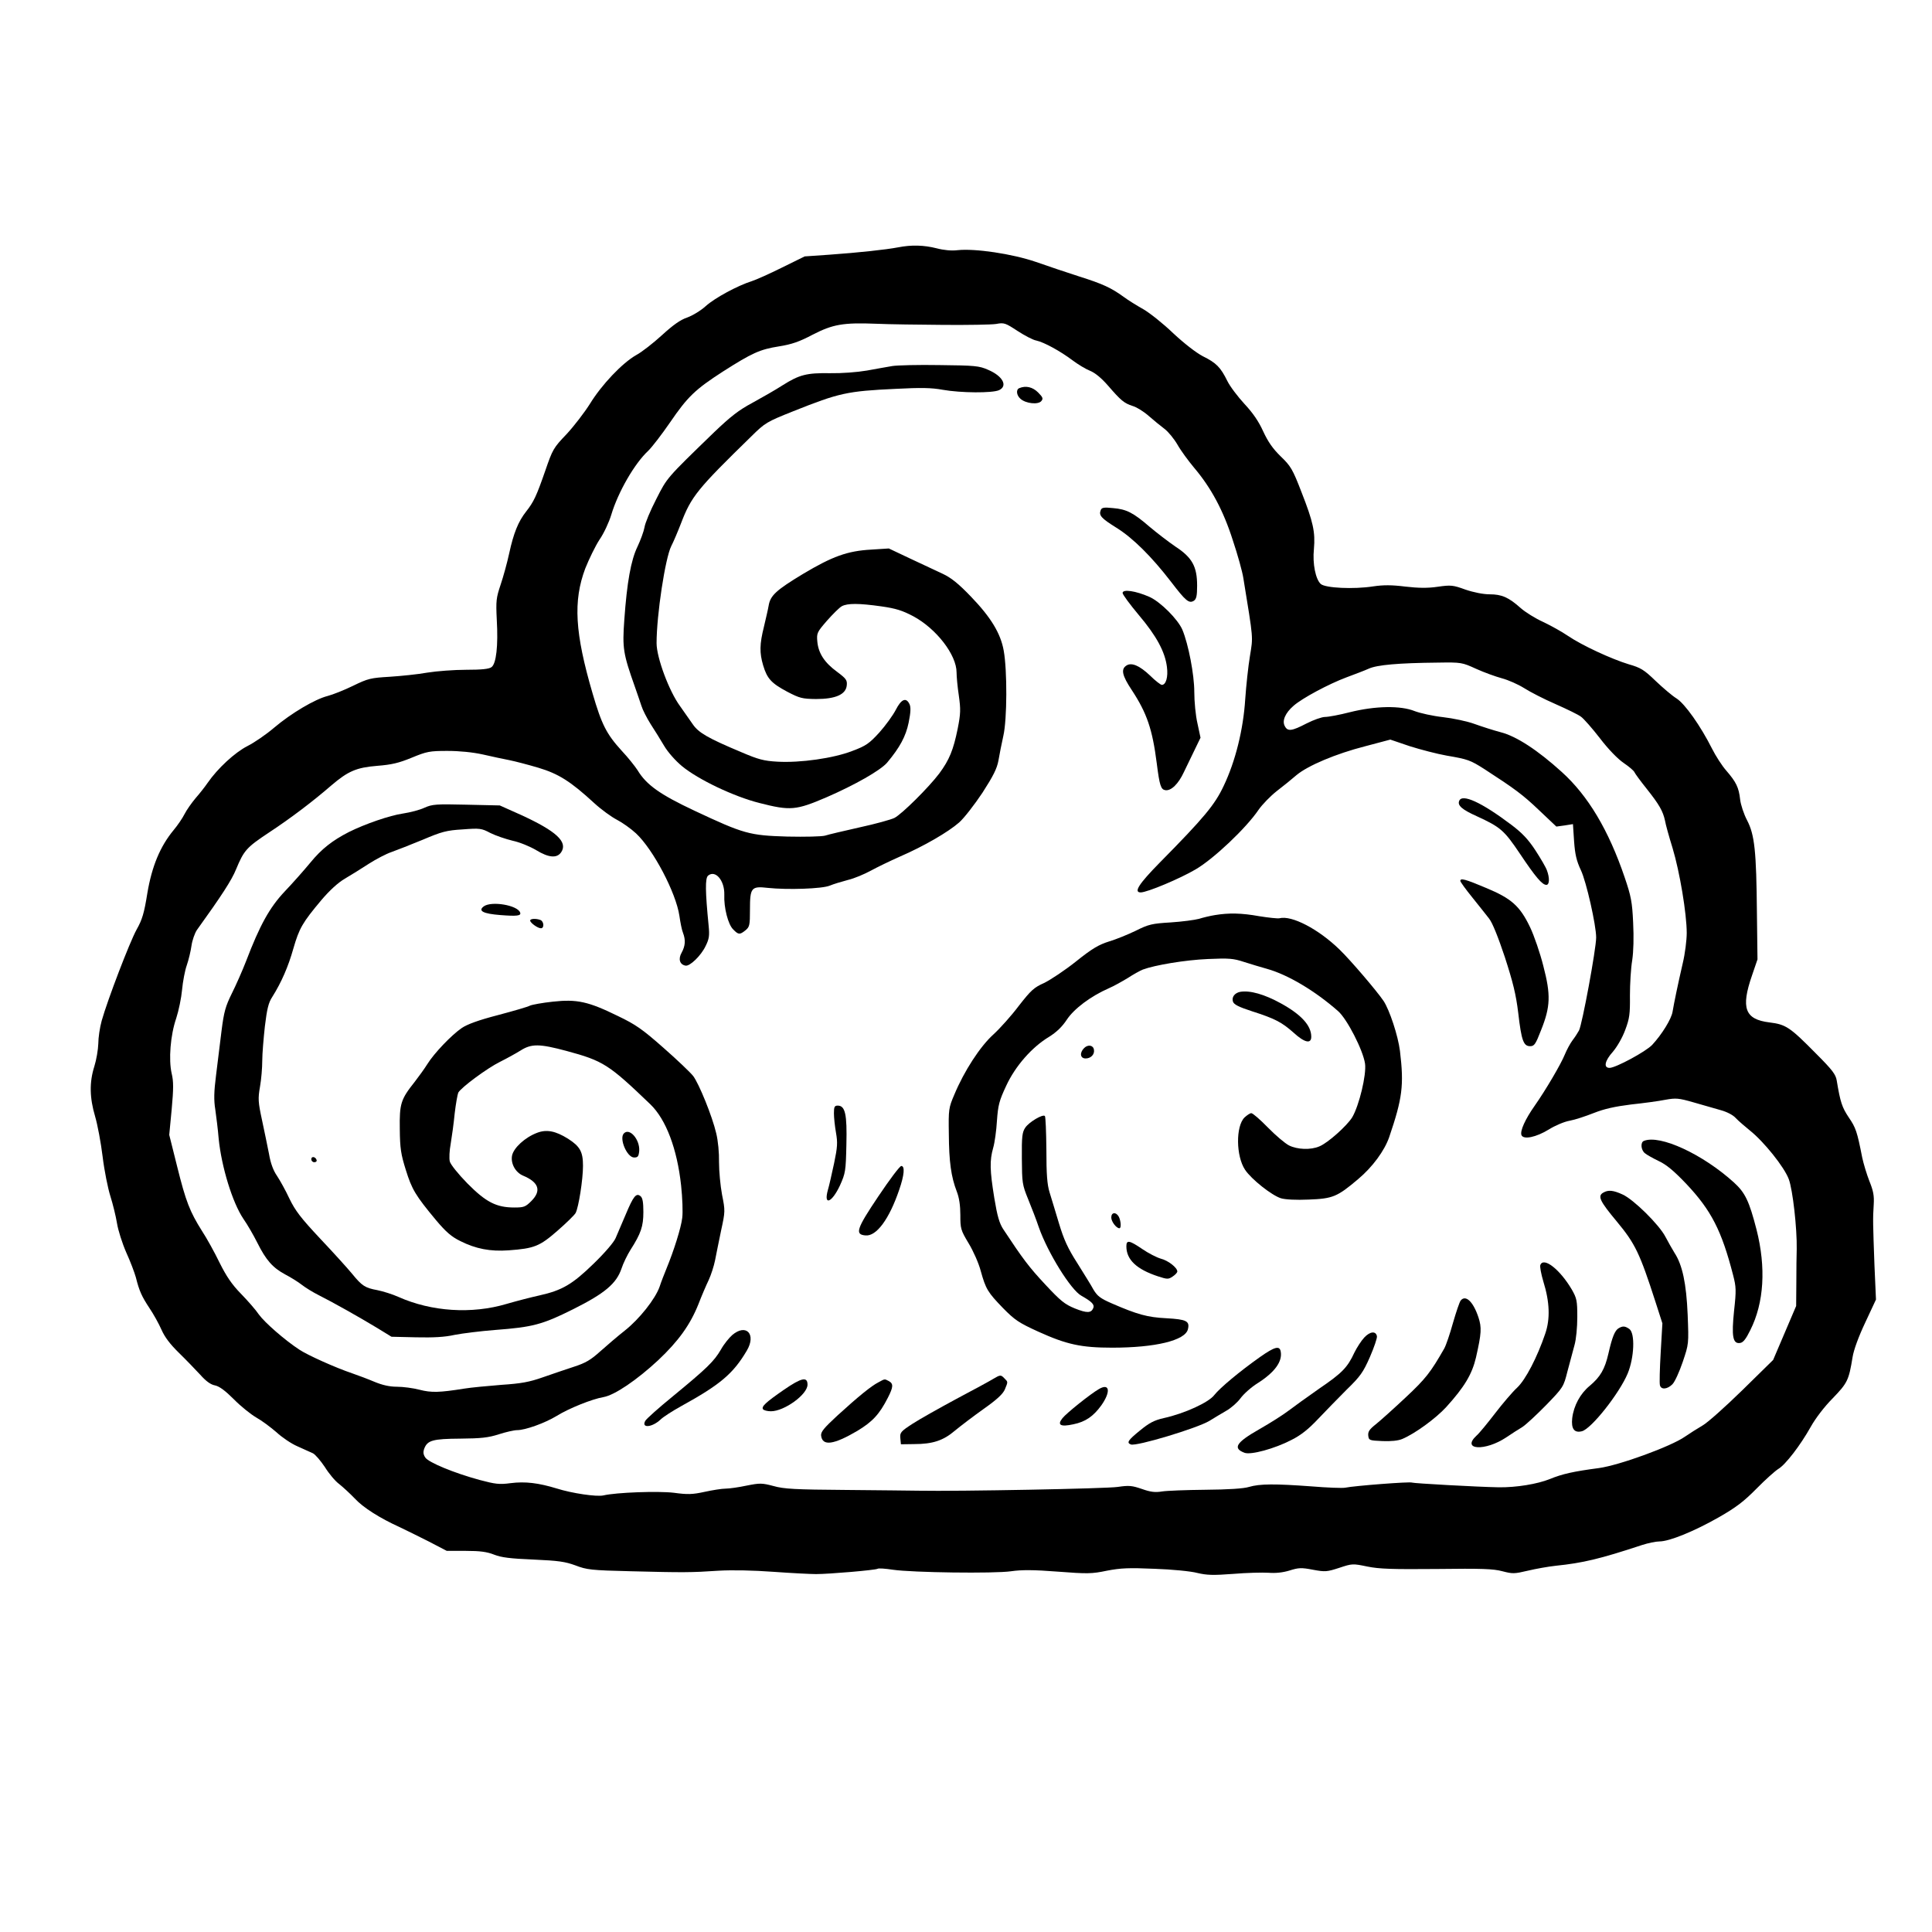 <?xml version="1.0" standalone="no"?>
<!DOCTYPE svg PUBLIC "-//W3C//DTD SVG 20010904//EN"
 "http://www.w3.org/TR/2001/REC-SVG-20010904/DTD/svg10.dtd">
<svg version="1.0" xmlns="http://www.w3.org/2000/svg"
 width="1024pt" height="1024pt" viewBox="0 0 1024 1024"
 preserveAspectRatio="xMidYMid meet">
<g transform="translate(0,1024) scale(0.1,-0.1)"
fill="#000000" stroke="none">
<path d="M4760 8929 c-62 -12 -210 -28 -365 -39 l-130 -9 -120 -59 c-66 -33
-138 -65 -160 -72 -76 -24 -196 -89 -244 -132 -26 -24 -71 -51 -99 -61 -36
-12 -75 -40 -133 -93 -46 -42 -107 -90 -137 -106 -74 -42 -183 -157 -245 -258
-29 -46 -85 -119 -124 -161 -70 -73 -74 -81 -113 -194 -47 -135 -61 -165 -102
-217 -41 -52 -66 -114 -89 -220 -11 -51 -32 -127 -46 -168 -23 -69 -25 -84
-20 -185 8 -139 -3 -233 -28 -251 -13 -10 -53 -14 -134 -14 -64 0 -156 -7
-206 -15 -49 -9 -139 -18 -199 -22 -101 -6 -115 -9 -195 -48 -47 -23 -108 -47
-135 -54 -67 -17 -192 -91 -282 -167 -42 -36 -106 -80 -142 -98 -67 -34 -159
-119 -212 -196 -13 -19 -41 -55 -63 -80 -21 -25 -48 -63 -59 -85 -11 -22 -37
-60 -58 -85 -71 -86 -115 -191 -139 -334 -17 -106 -27 -140 -57 -193 -37 -67
-154 -373 -185 -483 -10 -36 -18 -90 -18 -122 -1 -31 -10 -85 -21 -120 -27
-85 -25 -167 4 -265 13 -44 31 -140 40 -214 9 -74 28 -168 41 -209 13 -41 29
-106 35 -143 6 -38 28 -107 49 -155 22 -48 44 -107 51 -132 18 -72 31 -101 72
-163 21 -31 50 -83 64 -115 17 -39 46 -77 92 -122 37 -36 87 -88 113 -116 31
-35 56 -53 79 -57 23 -5 54 -28 99 -73 36 -37 90 -80 119 -97 29 -16 77 -52
107 -78 29 -27 79 -61 112 -75 32 -14 69 -31 82 -37 13 -7 41 -40 63 -73 21
-34 55 -75 76 -90 20 -16 57 -50 82 -76 44 -48 132 -104 240 -153 30 -14 98
-48 152 -75 l96 -50 101 0 c76 0 112 -5 150 -20 38 -15 86 -21 208 -26 134 -6
168 -11 223 -31 60 -23 82 -26 295 -31 276 -7 317 -7 465 3 72 4 181 2 290 -6
96 -7 198 -12 225 -12 70 0 314 21 326 28 5 4 42 1 82 -5 102 -15 536 -21 626
-8 55 8 119 8 247 -2 157 -12 180 -12 261 5 73 14 115 16 253 10 91 -3 193
-13 226 -22 51 -12 84 -13 190 -5 71 6 155 8 187 6 38 -3 76 1 112 12 48 15
62 16 124 4 65 -12 74 -11 139 10 69 23 72 23 149 7 64 -13 131 -15 368 -13
239 3 300 1 348 -12 54 -14 63 -14 135 3 42 10 109 22 147 26 145 15 234 36
458 110 31 10 73 19 92 19 53 0 185 54 315 128 91 52 133 84 200 152 47 48 99
94 115 104 38 22 117 125 172 223 25 45 73 108 117 152 78 81 85 95 105 218 6
38 32 109 67 183 l57 122 -8 181 c-8 222 -9 246 -4 322 3 48 -2 73 -23 125
-14 36 -31 92 -38 125 -27 138 -34 158 -71 212 -36 54 -45 81 -64 196 -5 32
-24 57 -108 141 -141 143 -161 156 -249 167 -130 16 -152 76 -92 249 l29 85
-3 247 c-3 327 -12 413 -52 490 -17 32 -34 83 -37 111 -7 63 -21 92 -73 152
-23 26 -57 79 -76 117 -61 121 -143 237 -188 266 -23 14 -72 56 -111 93 -61
59 -79 70 -142 88 -92 28 -248 100 -323 151 -32 22 -92 55 -132 74 -40 18 -93
51 -118 73 -64 57 -100 73 -165 73 -33 0 -84 10 -128 25 -66 24 -77 25 -147
15 -54 -8 -102 -7 -172 1 -72 9 -116 9 -170 1 -103 -16 -254 -9 -278 13 -27
25 -44 107 -36 185 8 90 -4 144 -66 302 -47 122 -57 138 -110 189 -42 41 -67
77 -93 133 -24 53 -55 98 -99 145 -35 38 -77 93 -91 122 -36 73 -59 96 -130
131 -36 19 -98 67 -157 122 -53 51 -125 108 -158 127 -34 19 -81 48 -105 66
-65 47 -109 68 -236 108 -63 20 -166 55 -229 77 -126 43 -322 72 -415 62 -31
-4 -73 0 -111 10 -67 17 -133 19 -204 5z m240 -411 c129 -1 255 1 280 5 42 8
49 5 113 -37 37 -24 82 -48 100 -51 41 -9 127 -56 192 -105 28 -21 69 -46 92
-55 27 -11 60 -38 95 -78 70 -81 86 -94 132 -109 21 -6 59 -30 85 -53 25 -22
63 -53 83 -68 20 -15 51 -53 69 -84 18 -32 58 -86 88 -122 90 -106 155 -227
205 -384 26 -77 51 -168 56 -201 54 -332 52 -307 35 -413 -9 -54 -20 -156 -25
-228 -10 -161 -52 -330 -114 -460 -47 -100 -103 -168 -340 -408 -110 -112
-139 -157 -100 -157 34 0 208 73 291 122 96 56 268 219 333 315 20 29 64 74
97 100 34 26 81 64 105 85 60 50 208 113 365 153 l132 35 103 -35 c57 -18 145
-41 196 -50 112 -19 125 -24 199 -71 162 -105 204 -136 289 -217 l93 -88 44 6
44 7 6 -91 c5 -70 13 -104 36 -153 29 -61 81 -292 81 -357 0 -60 -74 -461 -91
-493 -7 -13 -22 -36 -35 -53 -12 -16 -30 -50 -40 -74 -20 -50 -101 -188 -160
-272 -50 -71 -78 -133 -70 -155 10 -26 78 -12 146 30 32 20 81 41 110 46 28 5
85 24 128 41 56 22 110 34 197 45 66 7 148 18 182 25 56 10 70 9 150 -14 48
-14 113 -32 143 -41 33 -9 66 -26 80 -42 14 -15 48 -44 75 -66 73 -58 182
-193 206 -258 21 -56 44 -261 42 -370 -1 -30 -2 -111 -2 -179 l-1 -123 -61
-143 -61 -143 -163 -160 c-90 -88 -185 -173 -212 -188 -26 -15 -68 -42 -93
-59 -73 -51 -346 -151 -455 -166 -136 -18 -194 -31 -260 -58 -67 -27 -178 -45
-270 -44 -116 2 -453 21 -461 25 -9 6 -306 -17 -354 -27 -14 -3 -95 0 -180 7
-191 14 -273 14 -330 -3 -29 -9 -111 -14 -230 -15 -102 -1 -206 -5 -231 -9
-36 -6 -61 -3 -106 13 -53 18 -68 20 -129 11 -58 -9 -845 -24 -1054 -20 -36 1
-209 2 -385 4 -271 2 -330 5 -386 21 -61 16 -71 16 -142 2 -42 -9 -92 -16
-111 -16 -20 0 -70 -8 -111 -17 -64 -14 -90 -15 -163 -5 -84 10 -306 2 -374
-14 -36 -8 -166 11 -248 37 -95 29 -166 38 -244 28 -60 -8 -81 -5 -164 17
-136 37 -271 93 -288 119 -11 17 -12 29 -5 48 17 43 45 51 191 52 109 1 148 5
204 23 37 12 81 22 97 22 43 0 146 37 209 75 66 41 189 90 248 100 59 10 177
90 291 196 107 101 169 187 213 297 16 42 41 100 54 127 13 28 28 75 34 105 6
30 20 101 32 158 22 101 22 105 5 190 -9 48 -16 125 -16 172 1 49 -5 114 -15
154 -21 90 -91 262 -122 303 -14 18 -84 85 -157 149 -112 99 -148 124 -242
169 -157 77 -217 90 -345 76 -56 -6 -110 -16 -121 -21 -10 -6 -86 -28 -169
-50 -104 -27 -164 -49 -193 -69 -54 -37 -146 -133 -182 -191 -15 -24 -46 -67
-67 -94 -74 -93 -81 -116 -79 -250 1 -103 6 -134 32 -217 32 -103 51 -135 160
-266 53 -63 82 -88 129 -111 82 -41 158 -56 256 -49 136 10 164 21 259 104 47
41 90 83 96 94 16 31 39 177 39 250 0 75 -16 103 -80 144 -66 41 -113 50 -163
31 -64 -24 -125 -80 -133 -121 -8 -42 18 -89 58 -106 84 -35 99 -80 44 -135
-31 -31 -40 -34 -90 -34 -96 0 -151 29 -249 128 -48 49 -89 100 -93 116 -4 16
-2 58 5 95 6 36 16 108 21 160 6 51 15 101 19 110 16 28 154 130 221 163 36
18 85 45 109 60 58 37 101 36 243 -2 196 -53 224 -71 445 -283 83 -80 142
-236 163 -430 7 -65 10 -143 6 -172 -6 -52 -44 -173 -84 -270 -11 -27 -28 -70
-36 -95 -23 -65 -107 -171 -184 -232 -37 -29 -95 -79 -130 -110 -51 -46 -78
-62 -140 -82 -42 -14 -117 -39 -165 -56 -71 -25 -114 -33 -220 -40 -73 -6
-161 -14 -197 -20 -131 -21 -174 -22 -236 -6 -34 9 -88 16 -120 16 -40 0 -78
9 -119 26 -33 14 -86 34 -118 45 -89 30 -238 97 -281 126 -75 49 -183 143
-214 186 -16 24 -59 73 -95 110 -48 49 -77 92 -113 164 -26 54 -68 130 -93
168 -65 103 -86 157 -132 342 l-42 168 13 136 c10 110 10 147 0 189 -17 73 -7
203 24 293 13 40 27 107 31 151 4 43 15 102 25 130 10 29 21 75 25 104 4 28
17 65 28 82 131 182 185 265 208 322 42 101 55 116 174 195 117 77 234 166
331 250 89 76 133 95 244 104 76 6 114 15 182 43 80 33 95 36 189 36 65 0 135
-7 189 -19 47 -11 110 -24 140 -30 30 -6 99 -24 153 -40 107 -32 171 -72 297
-188 37 -34 91 -73 120 -88 29 -15 74 -47 101 -72 92 -86 212 -315 230 -437 5
-35 13 -76 19 -90 15 -39 12 -70 -7 -105 -19 -33 -11 -63 20 -69 23 -5 83 53
107 104 19 38 21 56 16 107 -18 183 -19 252 -3 266 39 32 88 -26 86 -101 -3
-68 20 -158 47 -184 28 -29 35 -29 65 -5 22 18 24 27 24 109 0 118 7 126 95
116 104 -11 288 -5 328 12 19 8 62 21 96 30 34 8 88 31 121 49 33 18 103 52
155 75 127 55 256 130 314 181 26 23 81 94 123 157 58 90 77 128 85 171 5 31
17 90 26 131 20 87 21 346 2 451 -16 92 -69 178 -173 286 -67 70 -106 101
-151 122 -34 16 -111 52 -173 81 l-112 53 -93 -6 c-127 -7 -206 -36 -362 -129
-142 -86 -173 -114 -182 -168 -3 -19 -15 -69 -25 -112 -23 -92 -24 -138 -4
-205 21 -70 43 -94 127 -139 67 -35 80 -38 153 -39 104 0 158 24 163 72 3 28
-3 36 -51 72 -67 49 -99 98 -105 160 -4 45 -2 50 51 111 31 35 66 70 79 77 30
16 90 16 210 -1 77 -11 111 -22 168 -52 123 -66 230 -205 230 -298 0 -22 5
-77 12 -123 10 -72 10 -94 -6 -175 -23 -113 -44 -165 -98 -238 -56 -74 -197
-214 -237 -235 -18 -9 -101 -32 -184 -50 -84 -19 -166 -38 -184 -44 -18 -5
-106 -7 -200 -5 -201 6 -230 14 -492 137 -183 86 -255 137 -302 215 -13 20
-50 67 -84 103 -81 89 -106 139 -154 303 -94 321 -104 490 -39 663 20 50 53
118 75 152 23 33 51 93 63 133 36 120 123 271 195 338 20 19 73 88 117 152 93
136 133 174 280 269 154 98 195 117 296 133 69 11 109 25 179 62 107 55 161
65 338 58 66 -3 226 -5 355 -6z m2824 -1823 c42 -19 103 -41 136 -50 34 -9 86
-32 118 -52 31 -20 107 -59 167 -85 61 -27 121 -56 135 -67 14 -10 59 -61 100
-114 45 -59 95 -110 126 -131 28 -19 54 -41 57 -49 3 -7 32 -47 65 -88 66 -83
86 -118 97 -169 3 -19 21 -84 40 -145 38 -126 75 -348 75 -450 0 -38 -9 -110
-21 -160 -26 -113 -46 -209 -54 -257 -6 -39 -57 -121 -108 -176 -34 -36 -194
-122 -226 -122 -33 0 -26 37 18 86 22 26 50 74 65 115 23 61 26 85 25 182 0
62 5 146 12 187 7 47 9 121 5 200 -5 110 -11 140 -45 240 -85 250 -194 433
-334 559 -127 115 -240 189 -323 210 -38 10 -100 30 -139 44 -38 14 -114 30
-167 36 -54 6 -121 21 -150 32 -74 30 -208 28 -344 -6 -54 -14 -113 -25 -131
-25 -17 0 -62 -16 -99 -35 -77 -40 -99 -43 -114 -14 -16 28 2 70 46 108 45 40
187 116 281 151 43 16 96 36 118 46 44 20 158 30 366 32 125 2 128 1 203 -33z"/>
<path d="M4730 8300 c-25 -4 -85 -15 -135 -24 -53 -9 -133 -15 -195 -14 -125
2 -163 -8 -252 -64 -37 -24 -109 -65 -160 -93 -73 -39 -116 -73 -202 -155
-256 -248 -249 -240 -308 -356 -31 -60 -59 -127 -62 -149 -4 -22 -21 -68 -37
-102 -35 -72 -56 -190 -70 -388 -11 -151 -6 -180 56 -355 13 -36 28 -82 35
-102 6 -20 28 -63 48 -95 21 -32 53 -84 72 -116 20 -34 61 -80 95 -108 86 -71
275 -161 410 -195 164 -42 194 -39 355 30 152 66 287 143 322 184 67 80 99
139 114 212 11 54 12 81 5 97 -18 39 -44 28 -73 -29 -15 -29 -54 -83 -87 -120
-54 -59 -71 -71 -143 -98 -100 -39 -277 -64 -398 -57 -72 4 -101 12 -190 50
-179 75 -228 104 -258 148 -15 22 -46 66 -68 97 -58 79 -124 257 -124 333 0
150 46 452 78 515 11 21 34 75 51 119 55 144 86 182 374 463 72 71 80 76 223
133 241 96 283 106 541 118 133 7 191 6 250 -5 96 -17 263 -18 298 -2 48 22
20 75 -58 108 -47 21 -70 23 -257 25 -113 2 -225 -1 -250 -5z"/>
<path d="M5403 8183 c-19 -7 -16 -38 6 -57 28 -25 93 -32 110 -12 11 13 9 20
-17 46 -29 29 -65 37 -99 23z"/>
<path d="M5834 7536 c-11 -28 3 -43 83 -93 87 -54 186 -152 290 -287 78 -102
95 -116 121 -100 13 9 17 26 17 80 0 101 -26 149 -115 207 -38 26 -99 73 -137
105 -87 75 -122 93 -194 99 -48 5 -60 3 -65 -11z"/>
<path d="M5950 7097 c0 -8 39 -61 86 -117 94 -111 139 -195 149 -275 7 -53 -5
-95 -27 -95 -6 0 -35 22 -63 50 -55 52 -97 70 -124 53 -31 -19 -24 -53 28
-131 80 -122 109 -207 132 -387 15 -119 22 -139 45 -143 31 -5 70 33 99 96 15
31 41 85 58 120 l30 62 -16 75 c-10 42 -17 117 -17 168 0 91 -31 252 -63 329
-24 56 -117 149 -176 175 -71 31 -141 42 -141 20z"/>
<path d="M7734 5995 c-10 -24 15 -46 93 -81 126 -58 145 -74 229 -199 83 -124
118 -165 140 -165 17 0 18 37 3 77 -5 15 -33 63 -61 106 -38 58 -70 92 -127
135 -159 120 -262 167 -277 127z"/>
<path d="M2250 5959 c-25 -12 -76 -25 -115 -31 -69 -10 -200 -55 -286 -98 -88
-45 -145 -90 -204 -162 -33 -40 -94 -109 -136 -153 -81 -86 -132 -179 -205
-370 -19 -49 -53 -126 -75 -170 -34 -69 -42 -97 -55 -200 -8 -66 -21 -172 -29
-235 -11 -86 -12 -131 -4 -180 5 -36 14 -105 18 -155 15 -150 73 -339 131
-425 21 -30 54 -87 74 -127 46 -92 81 -132 148 -168 29 -15 69 -40 88 -55 19
-15 60 -40 90 -55 72 -36 216 -117 310 -174 l75 -46 130 -3 c92 -2 152 1 205
13 41 8 138 20 215 26 198 15 249 28 413 110 168 84 229 136 256 215 9 28 31
73 48 100 55 86 68 124 68 200 0 52 -4 75 -15 84 -23 19 -38 0 -79 -98 -21
-48 -44 -104 -53 -124 -9 -22 -59 -80 -117 -136 -112 -109 -166 -141 -287
-168 -41 -9 -119 -29 -174 -45 -185 -55 -398 -41 -573 37 -31 14 -82 30 -112
36 -65 12 -81 22 -134 87 -23 28 -98 111 -168 185 -104 111 -133 149 -164 213
-20 43 -50 97 -66 121 -19 27 -34 67 -42 115 -8 39 -24 120 -37 179 -21 97
-22 115 -11 178 7 39 12 101 12 138 0 37 7 119 14 183 11 91 19 125 39 155 49
78 85 161 112 257 31 107 48 137 148 256 44 52 89 93 125 114 32 19 89 54 127
79 39 25 93 53 120 62 28 10 102 39 165 65 101 43 127 50 212 55 91 7 100 6
147 -19 28 -14 81 -32 118 -41 38 -8 93 -31 125 -50 67 -41 111 -44 133 -10
35 54 -27 111 -212 196 l-114 51 -177 4 c-162 4 -181 2 -222 -16z"/>
<path d="M7740 5571 c0 -5 28 -44 63 -87 34 -42 74 -93 89 -112 18 -22 49
-100 84 -205 43 -133 59 -197 71 -296 17 -147 28 -176 63 -176 22 0 29 10 58
85 50 125 52 187 12 340 -17 68 -49 161 -70 205 -54 113 -99 153 -234 209
-111 47 -136 53 -136 37z"/>
<path d="M2564 5436 c-32 -24 -3 -39 88 -46 88 -7 111 -4 105 13 -13 39 -152
63 -193 33z"/>
<path d="M6440 5390 c-25 -4 -63 -13 -85 -20 -22 -6 -89 -15 -150 -19 -99 -6
-117 -10 -185 -44 -41 -20 -105 -46 -142 -57 -54 -17 -89 -37 -175 -106 -59
-47 -136 -98 -169 -114 -54 -24 -70 -39 -134 -121 -39 -52 -100 -120 -135
-152 -70 -63 -155 -194 -207 -319 -30 -70 -31 -78 -29 -208 1 -148 12 -227 42
-305 13 -33 19 -75 19 -125 0 -72 2 -80 44 -150 25 -41 54 -107 64 -146 27
-97 37 -113 118 -197 63 -64 84 -78 187 -125 150 -68 227 -85 392 -85 228 0
386 38 401 97 11 44 -7 53 -114 59 -101 5 -154 20 -290 79 -60 26 -76 39 -96
72 -12 23 -52 86 -86 141 -50 78 -71 124 -97 210 -18 61 -41 135 -50 165 -13
42 -17 96 -17 227 -1 94 -4 174 -8 178 -11 11 -84 -32 -104 -62 -16 -24 -19
-46 -18 -163 1 -129 2 -139 33 -215 18 -44 44 -111 57 -150 47 -134 170 -333
226 -363 53 -30 70 -46 63 -64 -11 -28 -33 -29 -98 -3 -54 22 -76 40 -158 128
-85 91 -118 135 -221 291 -21 32 -32 69 -48 166 -24 148 -25 199 -6 266 8 27
17 92 20 144 6 83 12 106 49 185 48 104 136 205 228 260 38 24 68 52 93 90 38
58 127 125 223 167 26 11 70 36 100 54 29 19 65 39 80 45 64 24 226 51 345 56
112 5 135 3 190 -15 35 -11 90 -28 123 -37 111 -31 254 -116 377 -224 48 -42
133 -208 143 -279 8 -58 -31 -221 -68 -284 -27 -44 -129 -136 -174 -154 -46
-20 -117 -17 -161 5 -20 10 -71 53 -112 95 -41 42 -80 76 -88 76 -7 0 -23 -11
-36 -23 -47 -47 -45 -205 3 -277 34 -51 142 -136 190 -151 23 -7 81 -10 147
-7 128 5 151 14 263 109 76 64 139 150 164 222 70 206 79 274 57 457 -10 80
-55 217 -87 265 -35 52 -175 216 -233 272 -112 109 -254 183 -319 166 -9 -2
-57 3 -107 11 -94 17 -161 18 -234 6z"/>
<path d="M2810 5361 c0 -12 40 -41 57 -41 19 0 16 37 -3 44 -24 9 -54 7 -54
-3z"/>
<path d="M6573 4983 c-29 -6 -46 -28 -38 -52 5 -15 30 -28 101 -51 122 -39
158 -58 221 -114 58 -53 93 -60 93 -21 0 59 -52 117 -161 177 -87 48 -164 70
-216 61z"/>
<path d="M5746 4685 c-25 -25 -21 -55 8 -55 28 0 49 22 44 47 -4 24 -32 28
-52 8z"/>
<path d="M4420 4339 c0 -23 5 -69 11 -103 9 -52 8 -75 -10 -161 -12 -55 -26
-119 -33 -142 -24 -86 21 -68 64 24 29 65 31 75 34 216 4 161 -6 207 -46 207
-17 0 -20 -7 -20 -41z"/>
<path d="M3307 4233 c-27 -26 16 -128 54 -128 20 0 24 6 27 35 4 60 -51 124
-81 93z"/>
<path d="M8713 4193 c-19 -7 -16 -48 5 -65 9 -8 43 -27 74 -42 41 -19 81 -53
145 -120 133 -141 188 -248 249 -485 16 -62 17 -80 5 -188 -14 -136 -7 -177
32 -171 16 2 31 21 54 68 73 145 84 332 33 533 -39 151 -60 195 -119 249 -165
150 -393 256 -478 221z"/>
<path d="M1650 4096 c0 -9 7 -16 16 -16 9 0 14 5 12 12 -6 18 -28 21 -28 4z"/>
<path d="M4656 3900 c-117 -174 -126 -203 -69 -208 58 -6 126 86 179 242 27
78 31 126 11 126 -8 0 -62 -72 -121 -160z"/>
<path d="M8498 3919 c-32 -18 -19 -45 72 -154 97 -117 121 -167 204 -424 l37
-115 -9 -155 c-5 -86 -7 -164 -4 -173 6 -25 39 -22 66 5 13 13 37 66 55 119
32 95 32 95 26 249 -7 167 -28 265 -70 329 -12 20 -34 58 -48 85 -33 64 -169
198 -227 224 -50 23 -76 25 -102 10z"/>
<path d="M5890 3787 c0 -22 27 -57 43 -57 11 0 8 39 -3 61 -15 27 -40 24 -40
-4z"/>
<path d="M5970 3634 c0 -71 55 -122 168 -159 49 -16 55 -16 77 -1 14 9 25 21
25 27 0 20 -48 58 -88 68 -21 6 -66 29 -98 51 -69 47 -84 49 -84 14z"/>
<path d="M8164 3535 c-3 -8 4 -47 16 -87 34 -109 37 -199 10 -277 -42 -124
-104 -244 -149 -286 -24 -22 -76 -83 -116 -135 -40 -52 -84 -106 -99 -119 -83
-77 46 -84 158 -9 27 18 65 43 84 54 19 12 76 65 127 117 91 94 92 96 113 179
12 45 29 108 37 138 9 31 15 95 15 150 0 87 -3 99 -29 145 -63 107 -150 175
-167 130z"/>
<path d="M7742 3347 c-6 -7 -24 -60 -41 -119 -16 -58 -37 -119 -46 -135 -72
-126 -98 -160 -205 -260 -63 -59 -134 -123 -158 -142 -34 -27 -42 -39 -40 -60
3 -25 6 -26 75 -29 45 -2 84 2 105 11 67 28 178 109 233 169 97 107 137 174
158 263 29 128 31 158 13 213 -28 84 -68 121 -94 89z"/>
<path d="M8579 3200 c-20 -12 -34 -46 -54 -134 -19 -83 -43 -124 -99 -171 -50
-41 -85 -105 -93 -172 -6 -56 11 -79 51 -69 50 12 199 201 243 306 35 85 40
213 9 236 -23 16 -35 17 -57 4z"/>
<path d="M3881 3164 c-16 -14 -44 -48 -60 -77 -36 -62 -74 -99 -254 -247 -76
-62 -142 -121 -147 -131 -22 -40 36 -35 81 7 14 14 64 46 111 72 205 113 274
171 346 293 52 87 -3 146 -77 83z"/>
<path d="M7231 3151 c-16 -17 -39 -53 -52 -79 -37 -80 -65 -109 -187 -192 -64
-45 -138 -98 -164 -118 -26 -20 -95 -64 -153 -97 -123 -70 -143 -101 -79 -125
33 -13 161 22 249 68 50 25 90 57 140 110 39 41 107 111 152 156 73 71 88 92
124 174 22 51 39 100 37 110 -6 29 -37 25 -67 -7z"/>
<path d="M6679 3048 c-109 -77 -213 -164 -243 -202 -29 -39 -158 -98 -267
-122 -53 -12 -78 -26 -127 -66 -64 -52 -72 -65 -48 -74 29 -11 351 86 416 125
25 16 65 39 90 54 25 14 59 44 75 66 17 23 57 59 91 80 91 58 132 115 122 168
-6 32 -32 25 -109 -29z"/>
<path d="M5265 2932 c-16 -10 -104 -58 -195 -106 -91 -49 -196 -108 -233 -132
-63 -41 -68 -47 -65 -77 l3 -32 70 1 c99 0 155 19 216 71 29 24 97 76 152 115
71 50 103 80 113 104 17 41 17 39 -2 58 -19 20 -22 20 -59 -2z"/>
<path d="M4155 2874 c-97 -67 -120 -89 -111 -103 4 -6 23 -11 42 -11 71 0 194
89 194 141 0 44 -32 37 -125 -27z"/>
<path d="M4655 2913 c-37 -19 -104 -73 -218 -177 -70 -65 -87 -85 -85 -105 7
-57 66 -49 192 25 81 49 117 88 162 176 29 57 30 74 5 88 -24 12 -19 13 -56
-7z"/>
<path d="M5825 2878 c-44 -25 -174 -129 -194 -155 -29 -36 -10 -47 58 -32 64
13 106 42 148 100 51 72 45 120 -12 87z"/>
</g>
</svg>
